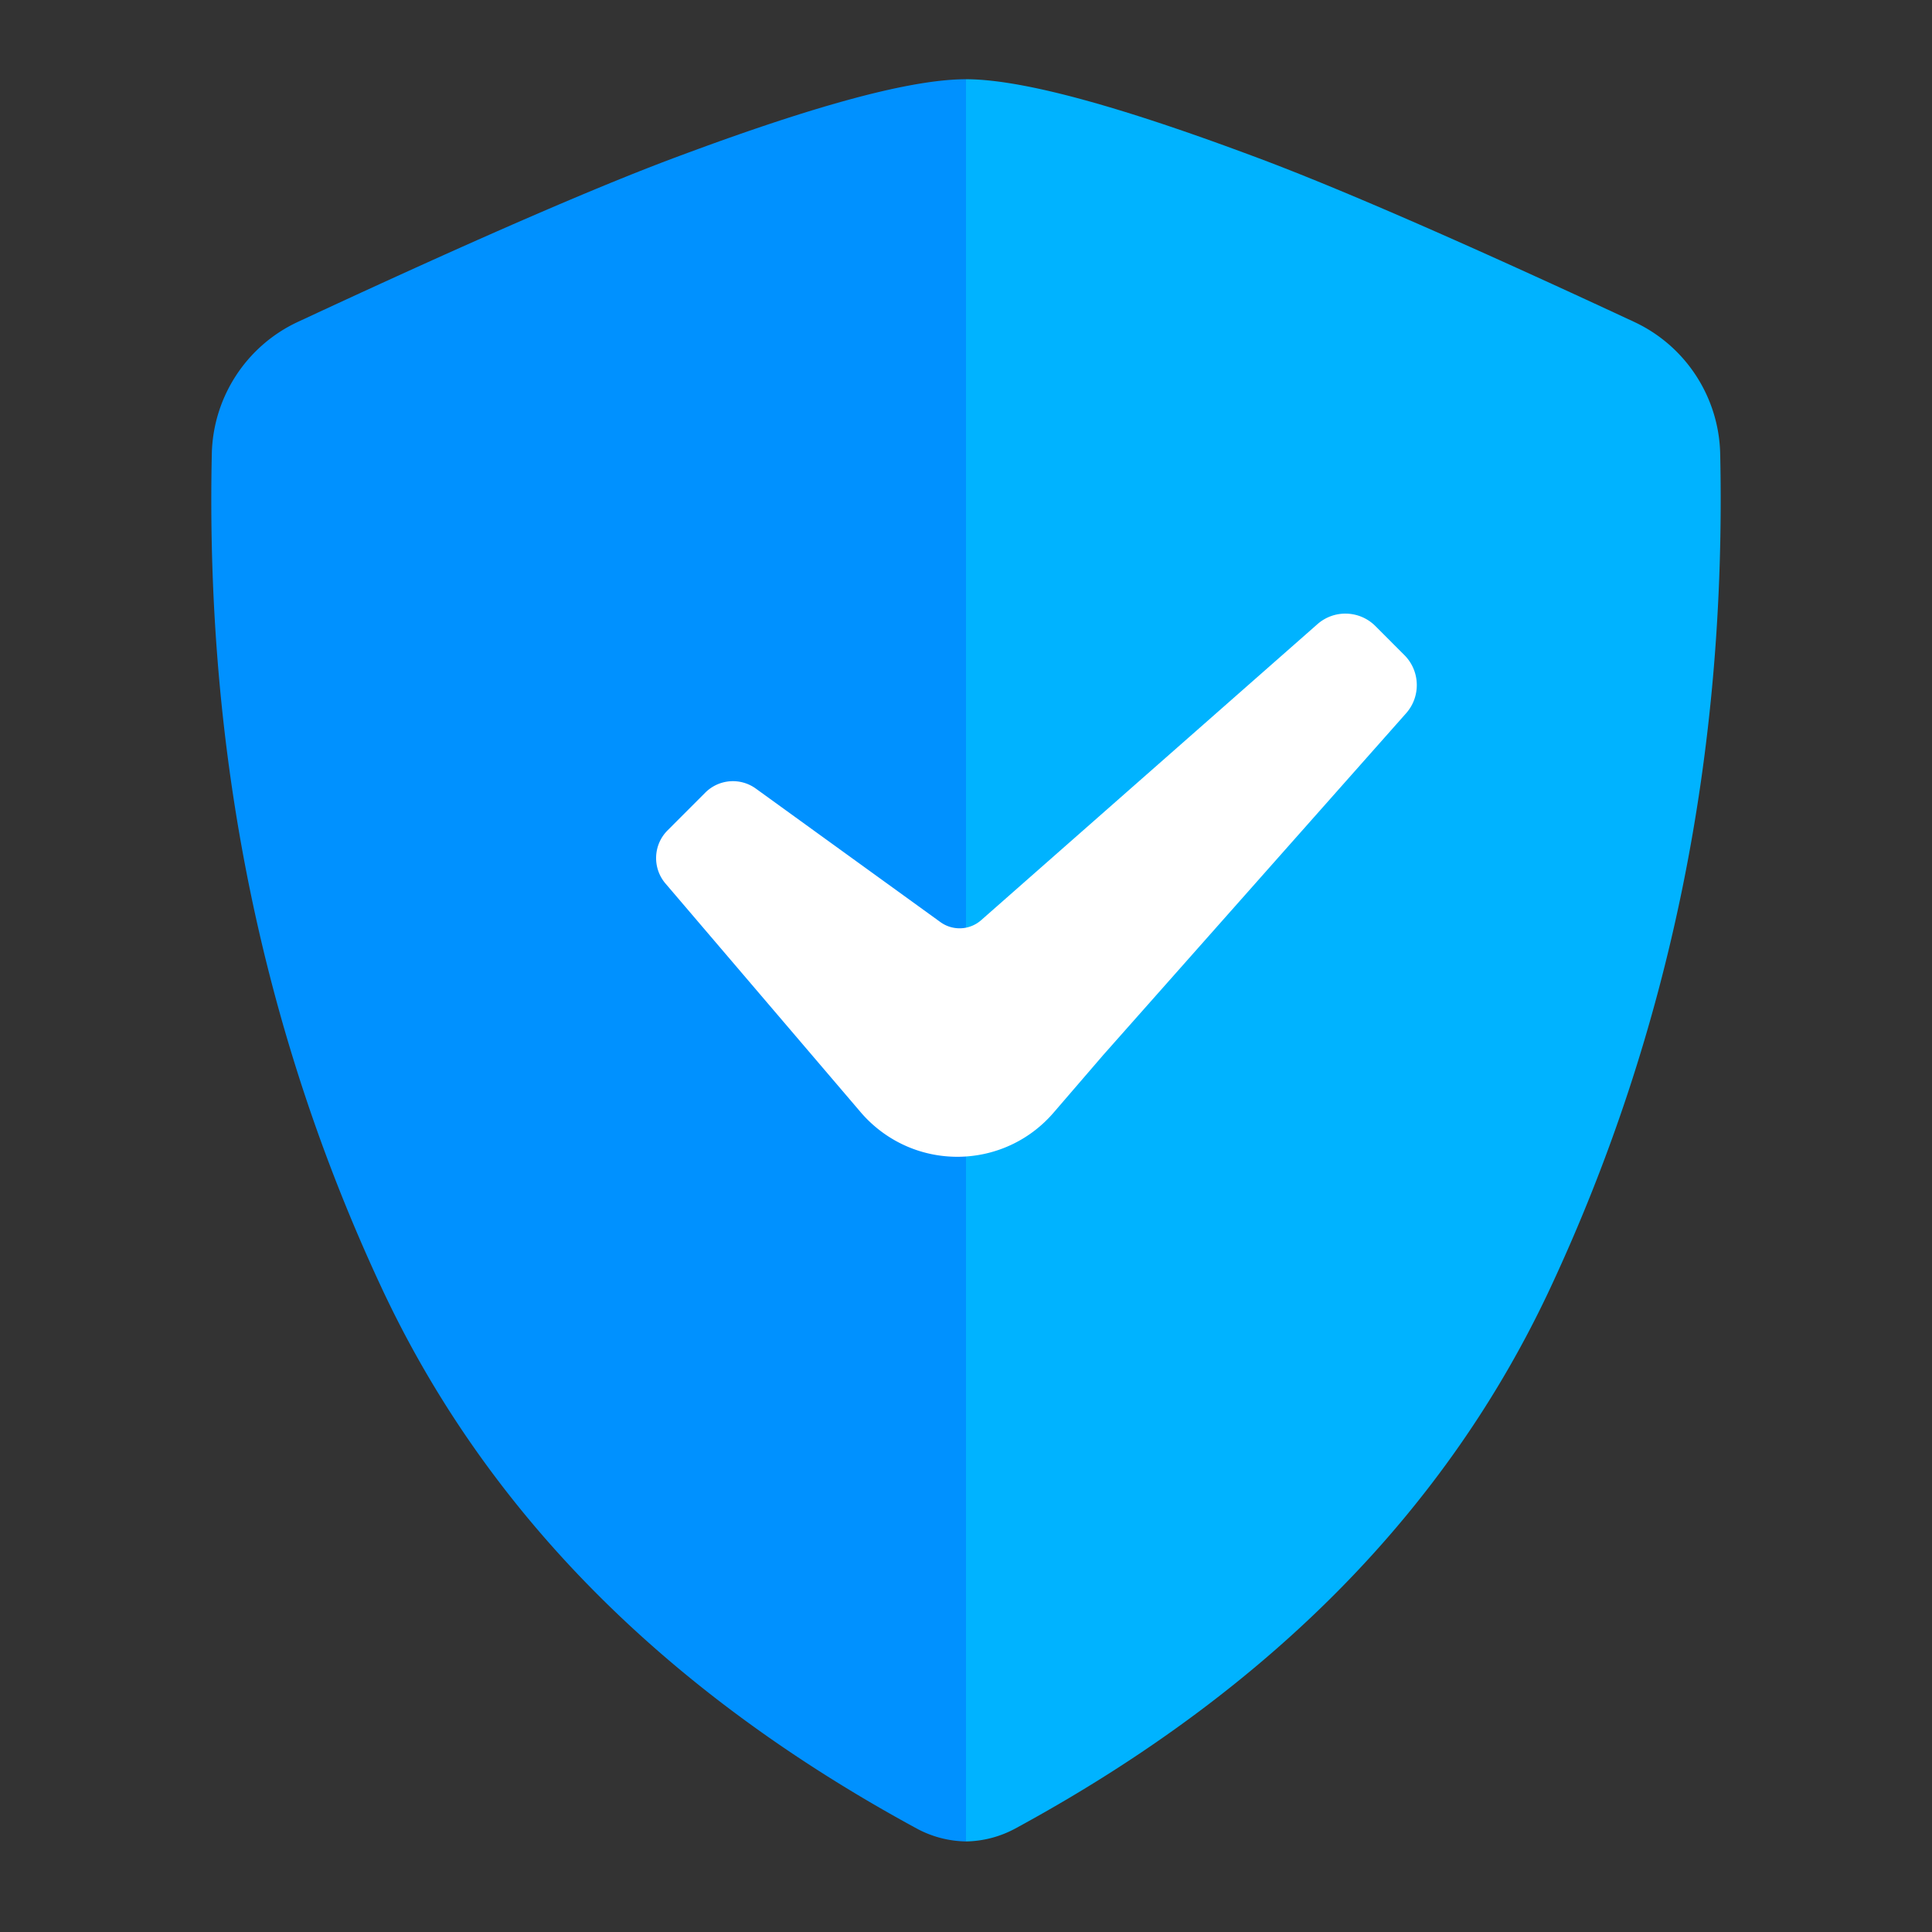 <svg xmlns="http://www.w3.org/2000/svg" viewBox="0 0 512 512"><rect x="0" y="0" width="512" height="512" fill="#333333" stroke="none"/><path d="M256 21c8.23 0 19.31 2.197 31.46 5.531l1.625.451 1.638.464 1.648.477c.551.16 1.104.323 1.658.488l1.667.5c.279.083.558.168.837.253l1.678.515 1.686.525 1.69.535 1.696.543 1.699.55 1.702.56 1.703.565 1.705.573 1.704.578 1.704.584 2.551.884 2.544.893 2.533.9 1.681.603 1.674.605 2.496.91 2.474.91 2.45.908 1.618.605 1.3.489 2 .761 1.367.526 2.101.818 2.163.851 2.224.885 1.516.609 1.544.623 2.366.964 1.611.66 2.468 1.02 3.385 1.412 3.494 1.471 2.691 1.143 2.753 1.177 2.814 1.21 3.846 1.666 2.956 1.288 4.036 1.77 2.059.908 3.139 1.39 4.28 1.905 4.389 1.965 3.362 1.513 4.579 2.07 4.687 2.13 4.795 2.189 4.904 2.249 3.75 1.726 2.533 1.17 5.148 2.383 5.27 2.45c13.64 6.353 22.49 19.922 22.816 34.987 1.72 79.306-13.25 152.91-44.91 220.812-27.378 58.72-74.004 106.18-139.878 142.375l-2.002 1.094A28.334 28.334 0 0 1 256 488V21Z" fill="#00B3FF"/><path d="M256 21c-8.23 0-19.31 2.197-31.46 5.531l-1.625.451-1.638.464-1.648.477c-.551.16-1.104.323-1.658.488l-1.667.5c-.279.083-.558.168-.837.253l-1.678.515-1.686.525-1.69.535-1.696.543-1.699.55-1.702.56-1.703.565-1.705.573-1.704.578-1.704.584-2.551.884-2.544.893-2.533.9-1.681.603-1.674.605-2.496.91-2.474.91-2.45.908-1.618.605-1.3.489-2 .761-1.367.526-2.101.818-2.163.851-2.224.885-1.516.609-1.544.623-2.366.964-1.611.66-2.468 1.02-3.385 1.412-3.494 1.471-2.691 1.143-2.753 1.177-2.814 1.21-3.846 1.666-2.956 1.288-4.036 1.77-2.059.908-3.139 1.39-4.28 1.905-4.389 1.965-3.362 1.513-4.579 2.07-4.687 2.13-4.795 2.189-4.904 2.249-3.75 1.726-2.533 1.17-5.148 2.383-5.27 2.45c-13.64 6.353-22.49 19.922-22.816 34.987-1.72 79.306 13.25 152.91 44.91 220.812 27.378 58.72 74.004 106.18 139.878 142.375l2.002 1.094A28.334 28.334 0 0 0 256 488V21Z" fill="#0091FF"/><path d="M372.171 173.6c4.205 4.21 4.41 10.968.468 15.417l-80.272 90.574-13.167 15.285c-12.148 14.1-33.424 15.658-47.522 3.48a33.777 33.777 0 0 1-3.61-3.632l-51.704-60.575c-3.517-4.121-3.281-10.254.543-14.083l10-10.012a10.356 10.356 0 0 1 13.4-1.067l48.916 35.38a8.66 8.66 0 0 0 10.798-.516l89.113-78.44c4.446-3.914 11.168-3.694 15.36.502l7.677 7.688Z" fill="#FFF"/></svg>